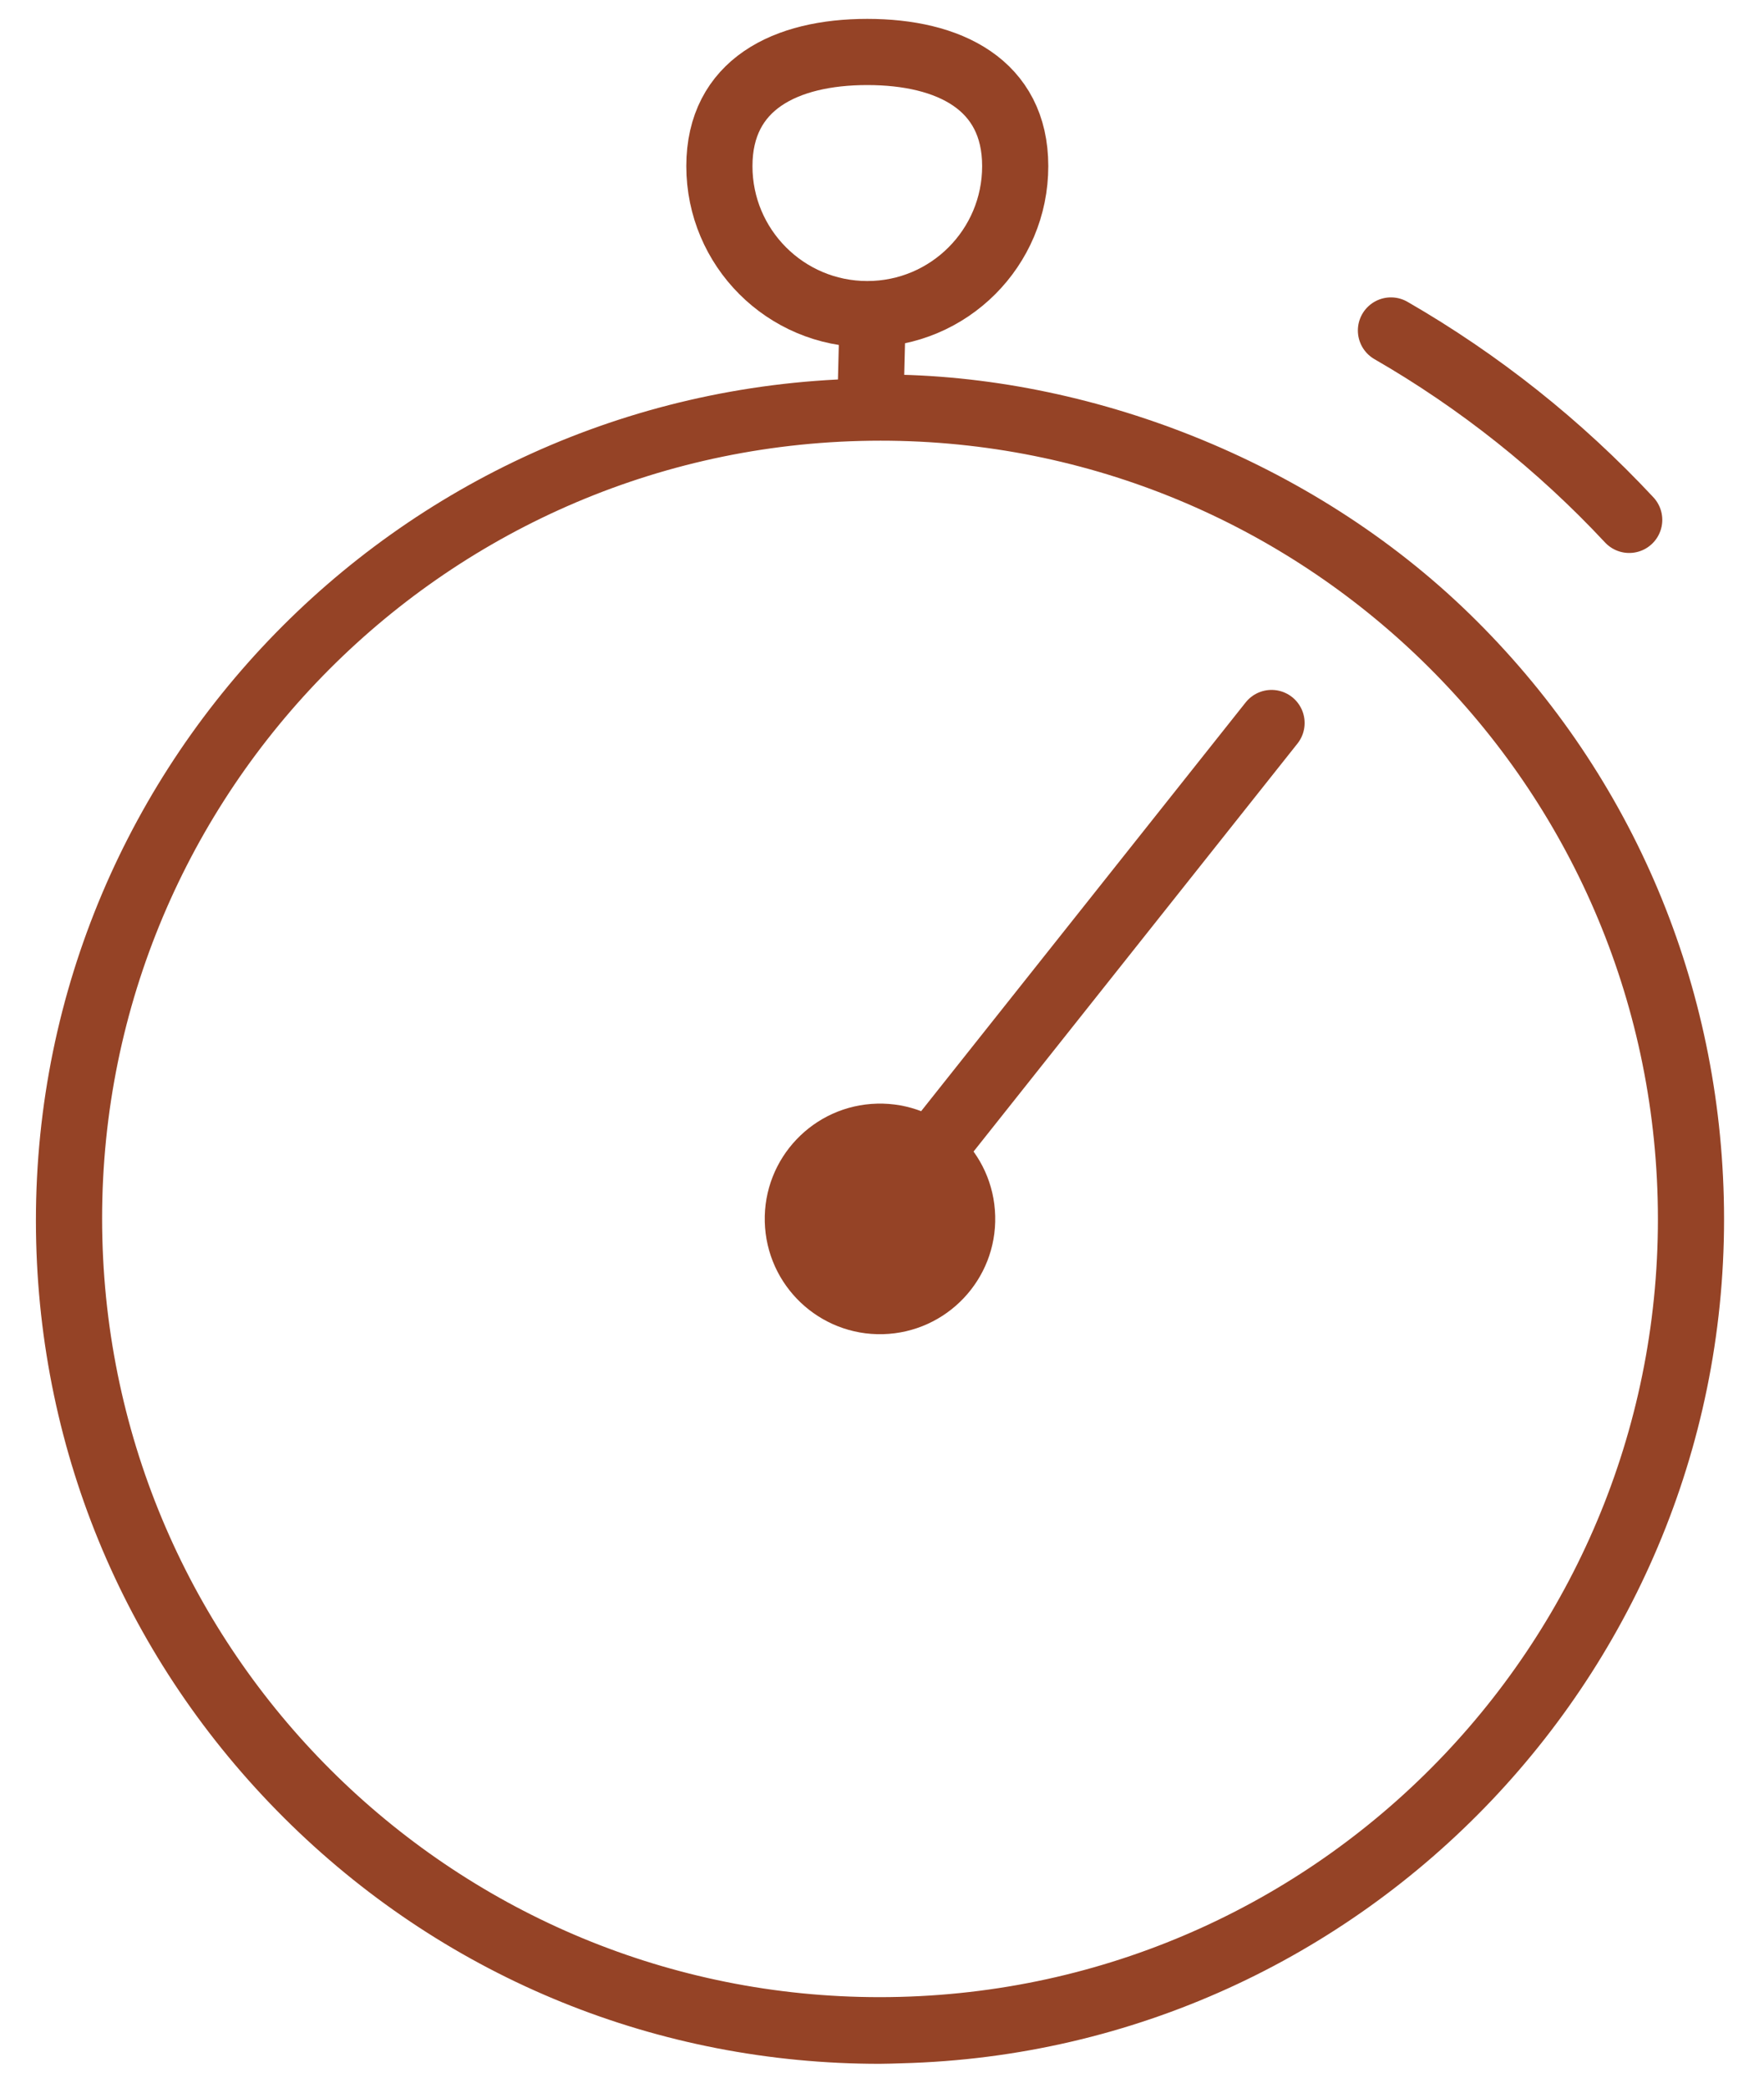 <?xml version="1.0" encoding="utf-8"?>
<!-- Generator: Adobe Illustrator 16.0.0, SVG Export Plug-In . SVG Version: 6.00 Build 0)  -->
<!DOCTYPE svg PUBLIC "-//W3C//DTD SVG 1.1//EN" "http://www.w3.org/Graphics/SVG/1.1/DTD/svg11.dtd">
<svg version="1.1" id="Слой_1" xmlns="http://www.w3.org/2000/svg" xmlns:xlink="http://www.w3.org/1999/xlink" x="0px" y="0px"
	 width="60px" height="71px" viewBox="0 0 60 71" enable-background="new 0 0 60 71" xml:space="preserve">
<style>
	.fast {
		fill: #954326;
	}
	.stroke {
		stroke: #954326;
	}
</style>
<g id="fast">

		<line class="stroke" fill-rule="evenodd" clip-rule="evenodd" fill="none" stroke="#0D0F0F" stroke-width="2.25" stroke-linecap="round" stroke-miterlimit="10" x1="29.86" y1="41.441" x2="43.25" y2="24.582"/>
	<g>
		<path class="fast" fill-rule="evenodd" clip-rule="evenodd" fill="#0D0F0F" d="M33.85,41.342c0.057,2.164-1.653,3.963-3.818,4.02
			c-2.164,0.055-3.963-1.654-4.019-3.82c-0.055-2.162,1.654-3.963,3.819-4.018C31.996,37.469,33.795,39.178,33.85,41.342z"/>
	</g>
	<g>
		<path class="fast" fill="#0D0F0F" d="M29.948,14.983c14.297-0.001,26.069,11.403,26.435,25.784c0.373,14.607-11.164,26.752-25.775,27.127
			c-0.23,0.006-0.459,0.009-0.688,0.009c-14.299,0-26.068-11.405-26.438-25.788c-0.373-14.604,11.166-26.747,25.78-27.123
			C29.49,14.986,29.72,14.983,29.948,14.983 M30,12.733v2.25V13h-0.052c-0.247,0-0.496-0.13-0.745-0.124
			C13.375,13.283,0.828,26.419,1.231,42.239c0.194,7.538,3.275,14.552,8.676,19.81c5.391,5.247,12.498,8.121,20.012,8.121
			c0.248,0,0.497-0.011,0.746-0.018c15.825-0.406,28.371-13.614,27.967-29.438c-0.191-7.536-3.247-14.584-8.647-19.841
			C44.594,15.625,37,12.733,30,12.733L30,12.733z"/>
	</g>

		<path class="stroke" fill-rule="evenodd" clip-rule="evenodd" fill="none" stroke="#0D0F0F" stroke-width="2.25" stroke-linecap="round" stroke-miterlimit="10" d="
		M47.311,11.236c3.01,1.735,5.742,3.909,8.104,6.44"/>

		<path class="stroke" fill-rule="evenodd" clip-rule="evenodd" fill="none" stroke="#0D0F0F" stroke-width="2.25" stroke-miterlimit="10" d="
		M34.531,5.649c0,2.778-2.252,5.031-5.031,5.031c-2.778,0-5.031-2.253-5.031-5.031s2.253-3.882,5.031-3.882
		C32.279,1.767,34.531,2.871,34.531,5.649z"/>

		<line class="stroke" fill-rule="evenodd" clip-rule="evenodd" fill="none" stroke="#0D0F0F" stroke-width="2.25" stroke-linecap="round" stroke-linejoin="round" stroke-miterlimit="10" x1="29.61" y1="13.582" x2="29.682" y2="10.69"/>
</g>
</svg>
